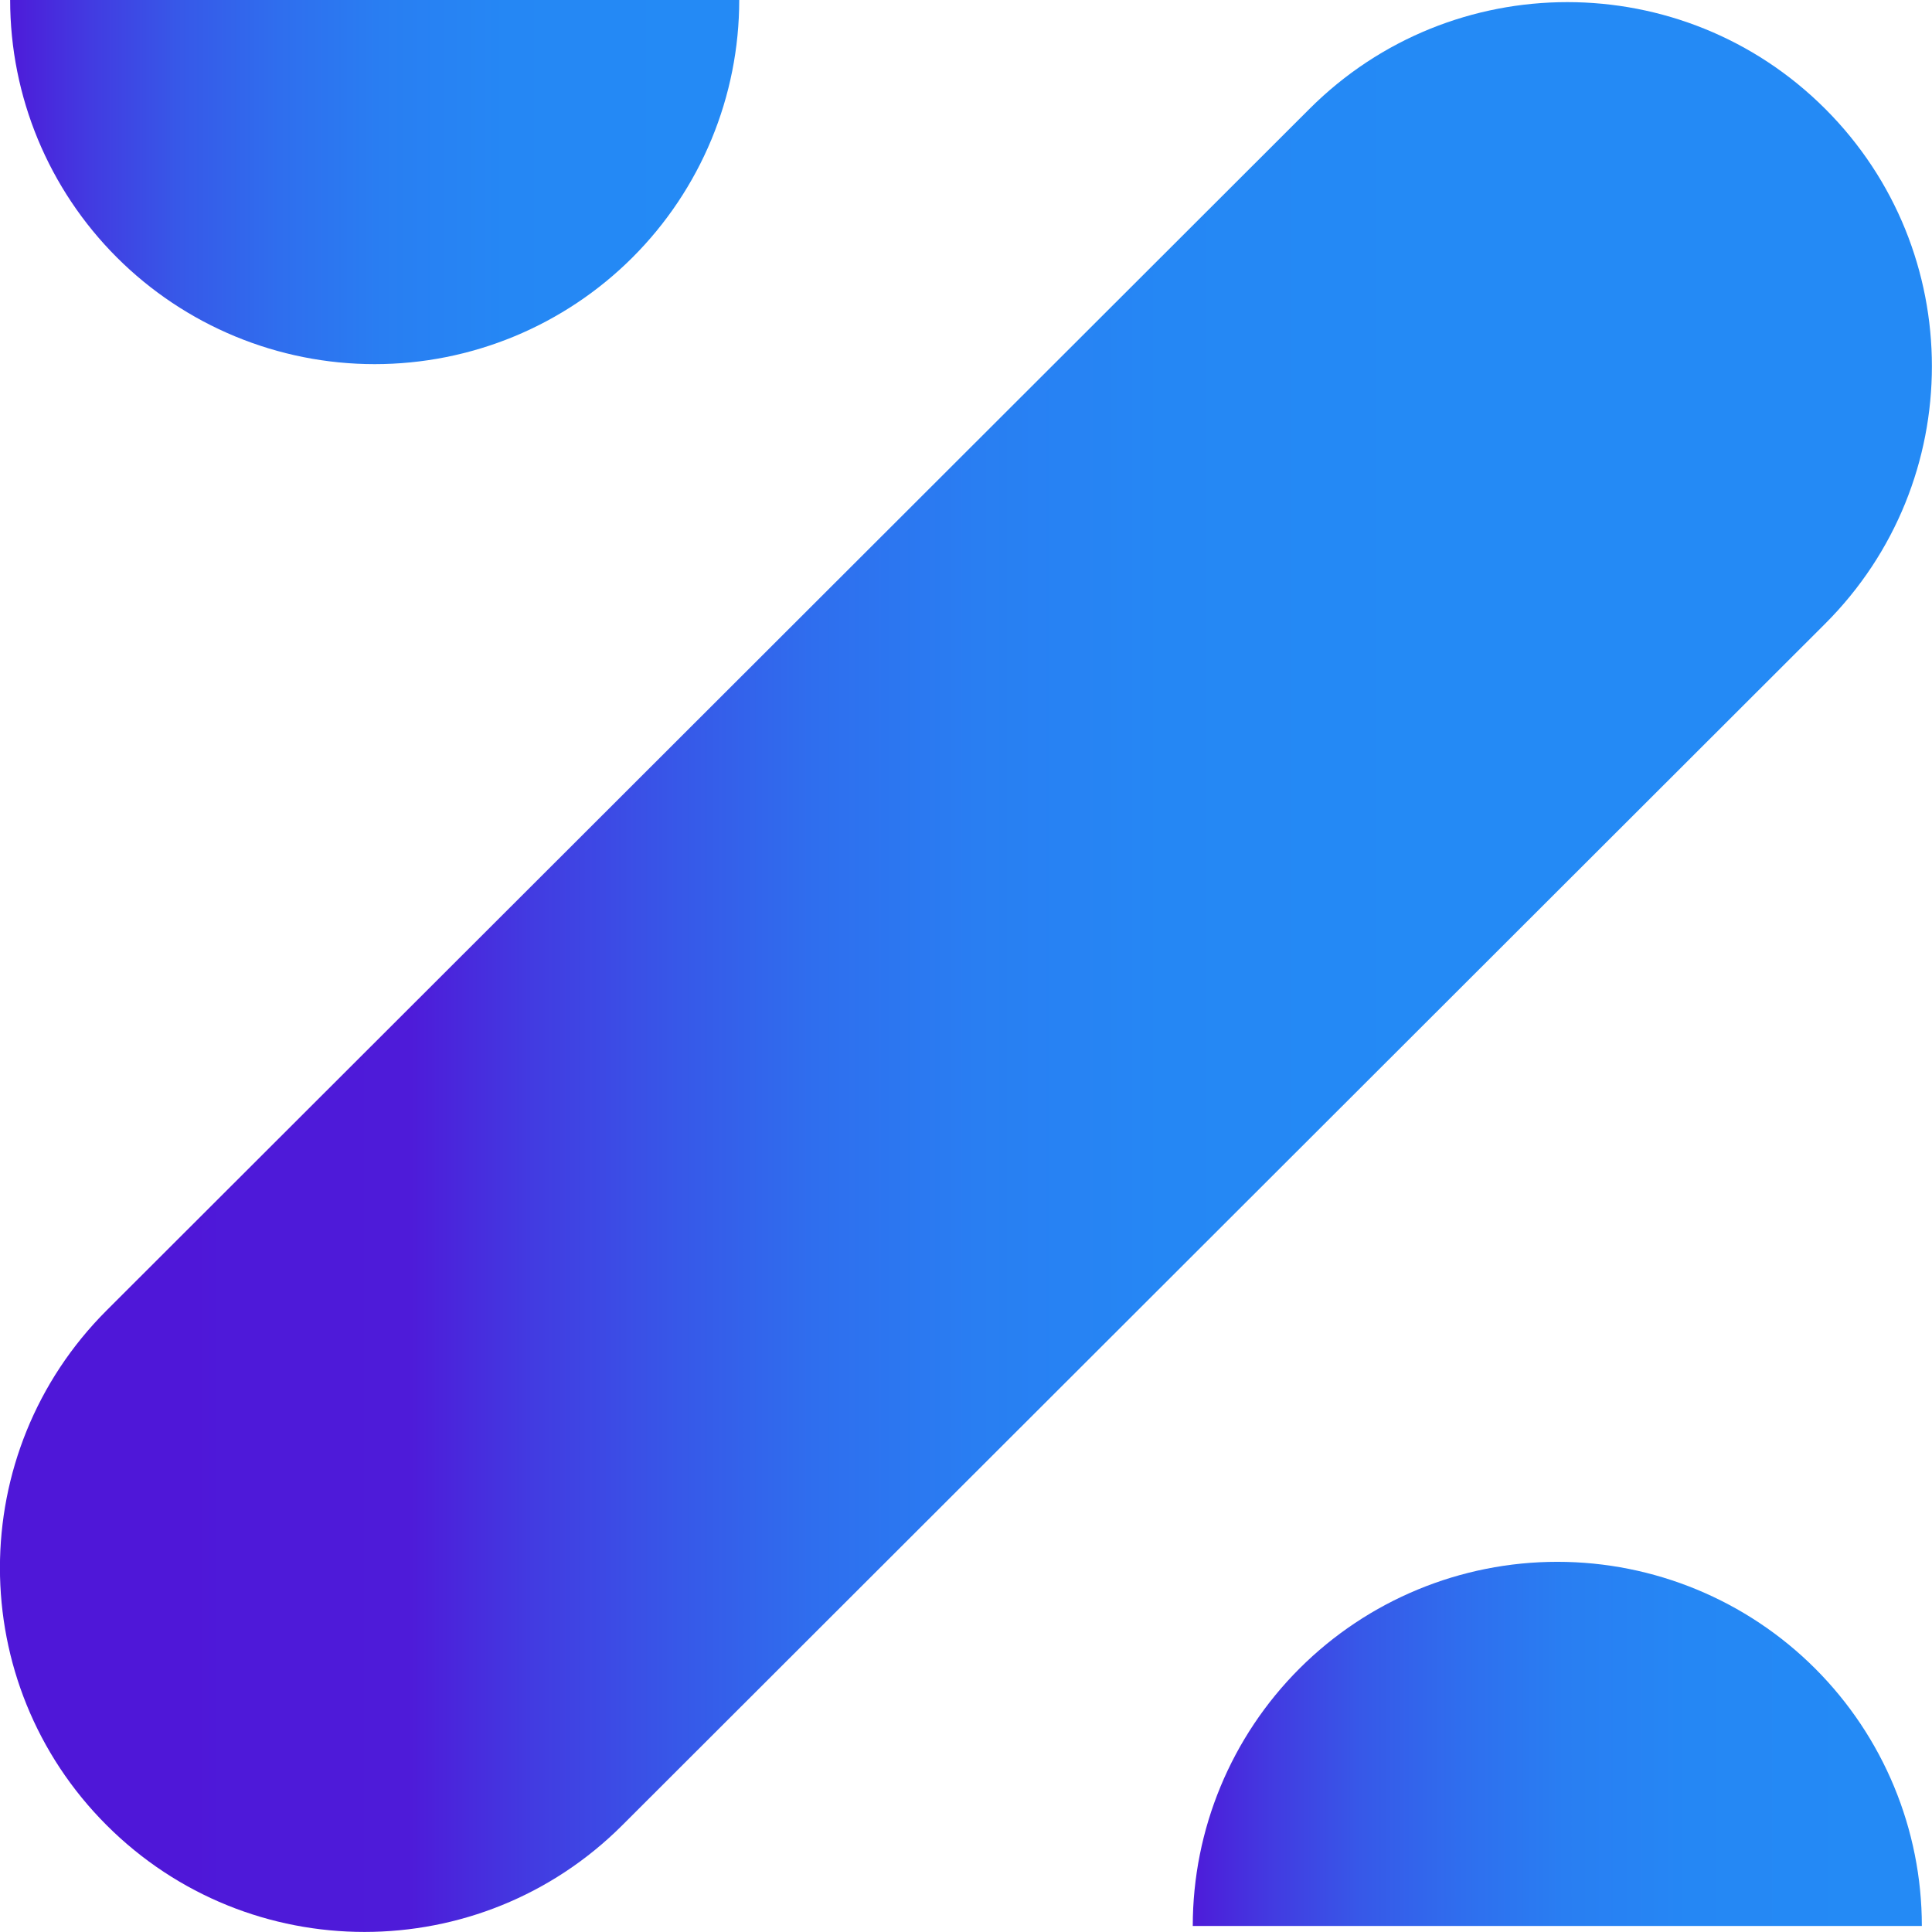 <svg width="165" height="165" viewBox="0 0 165 165" fill="none" xmlns="http://www.w3.org/2000/svg">
<g clip-path="url(#clip0_218_3)">
<path d="M155.873 53.27C168.031 41.125 168.031 21.434 155.873 9.289C143.715 -2.855 124.002 -2.855 111.844 9.289L9.113 111.906C-3.045 124.051 -3.045 143.742 9.113 155.886C21.271 168.031 40.984 168.031 53.142 155.886L155.873 53.27Z" fill="url(#paint0_linear_218_3)"/>
<path d="M0.867 0C0.867 8.248 4.147 16.158 9.985 21.99C15.824 27.822 23.743 31.099 32 31.099C36.089 31.099 40.137 30.294 43.914 28.732C47.691 27.169 51.124 24.878 54.015 21.99C56.906 19.102 59.199 15.674 60.764 11.901C62.328 8.128 63.133 4.084 63.133 0L0.867 0Z" fill="url(#paint1_linear_218_3)"/>
<path d="M164.133 164.484C164.133 156.236 160.853 148.326 155.015 142.494C149.176 136.662 141.257 133.385 133 133.385C124.743 133.385 116.824 136.662 110.985 142.494C105.147 148.326 101.867 156.236 101.867 164.484H164.133Z" fill="url(#paint2_linear_218_3)"/>
</g>
<defs>
<linearGradient id="paint0_linear_218_3" x1="16.725" y1="82.593" x2="131.508" y2="82.593" gradientUnits="userSpaceOnUse">
<stop stop-color="#4F17D8"/>
<stop offset="0.02" stop-color="#4E19D9"/>
<stop offset="0.16" stop-color="#4E1BD9"/>
<stop offset="0.25" stop-color="#423BE1"/>
<stop offset="0.36" stop-color="#3758E8"/>
<stop offset="0.46" stop-color="#2F6EEE"/>
<stop offset="0.58" stop-color="#297EF2"/>
<stop offset="0.72" stop-color="#2587F4"/>
<stop offset="0.91" stop-color="#248AF5"/>
</linearGradient>
<linearGradient id="paint1_linear_218_3" x1="0.867" y1="15.549" x2="63.133" y2="15.549" gradientUnits="userSpaceOnUse">
<stop stop-color="#4E1BD9"/>
<stop offset="0.11" stop-color="#423BE1"/>
<stop offset="0.23" stop-color="#3758E8"/>
<stop offset="0.37" stop-color="#2F6EEE"/>
<stop offset="0.51" stop-color="#297EF2"/>
<stop offset="0.68" stop-color="#2587F4"/>
<stop offset="0.91" stop-color="#248AF5"/>
</linearGradient>
<linearGradient id="paint2_linear_218_3" x1="101.867" y1="148.935" x2="164.133" y2="148.935" gradientUnits="userSpaceOnUse">
<stop stop-color="#4E1BD9"/>
<stop offset="0.11" stop-color="#423BE1"/>
<stop offset="0.23" stop-color="#3758E8"/>
<stop offset="0.37" stop-color="#2F6EEE"/>
<stop offset="0.51" stop-color="#297EF2"/>
<stop offset="0.68" stop-color="#2587F4"/>
<stop offset="0.91" stop-color="#248AF5"/>
</linearGradient>
<clipPath id="clip0_218_3">
<rect width="165" height="165" fill="white"/>
</clipPath>
</defs>
</svg>
